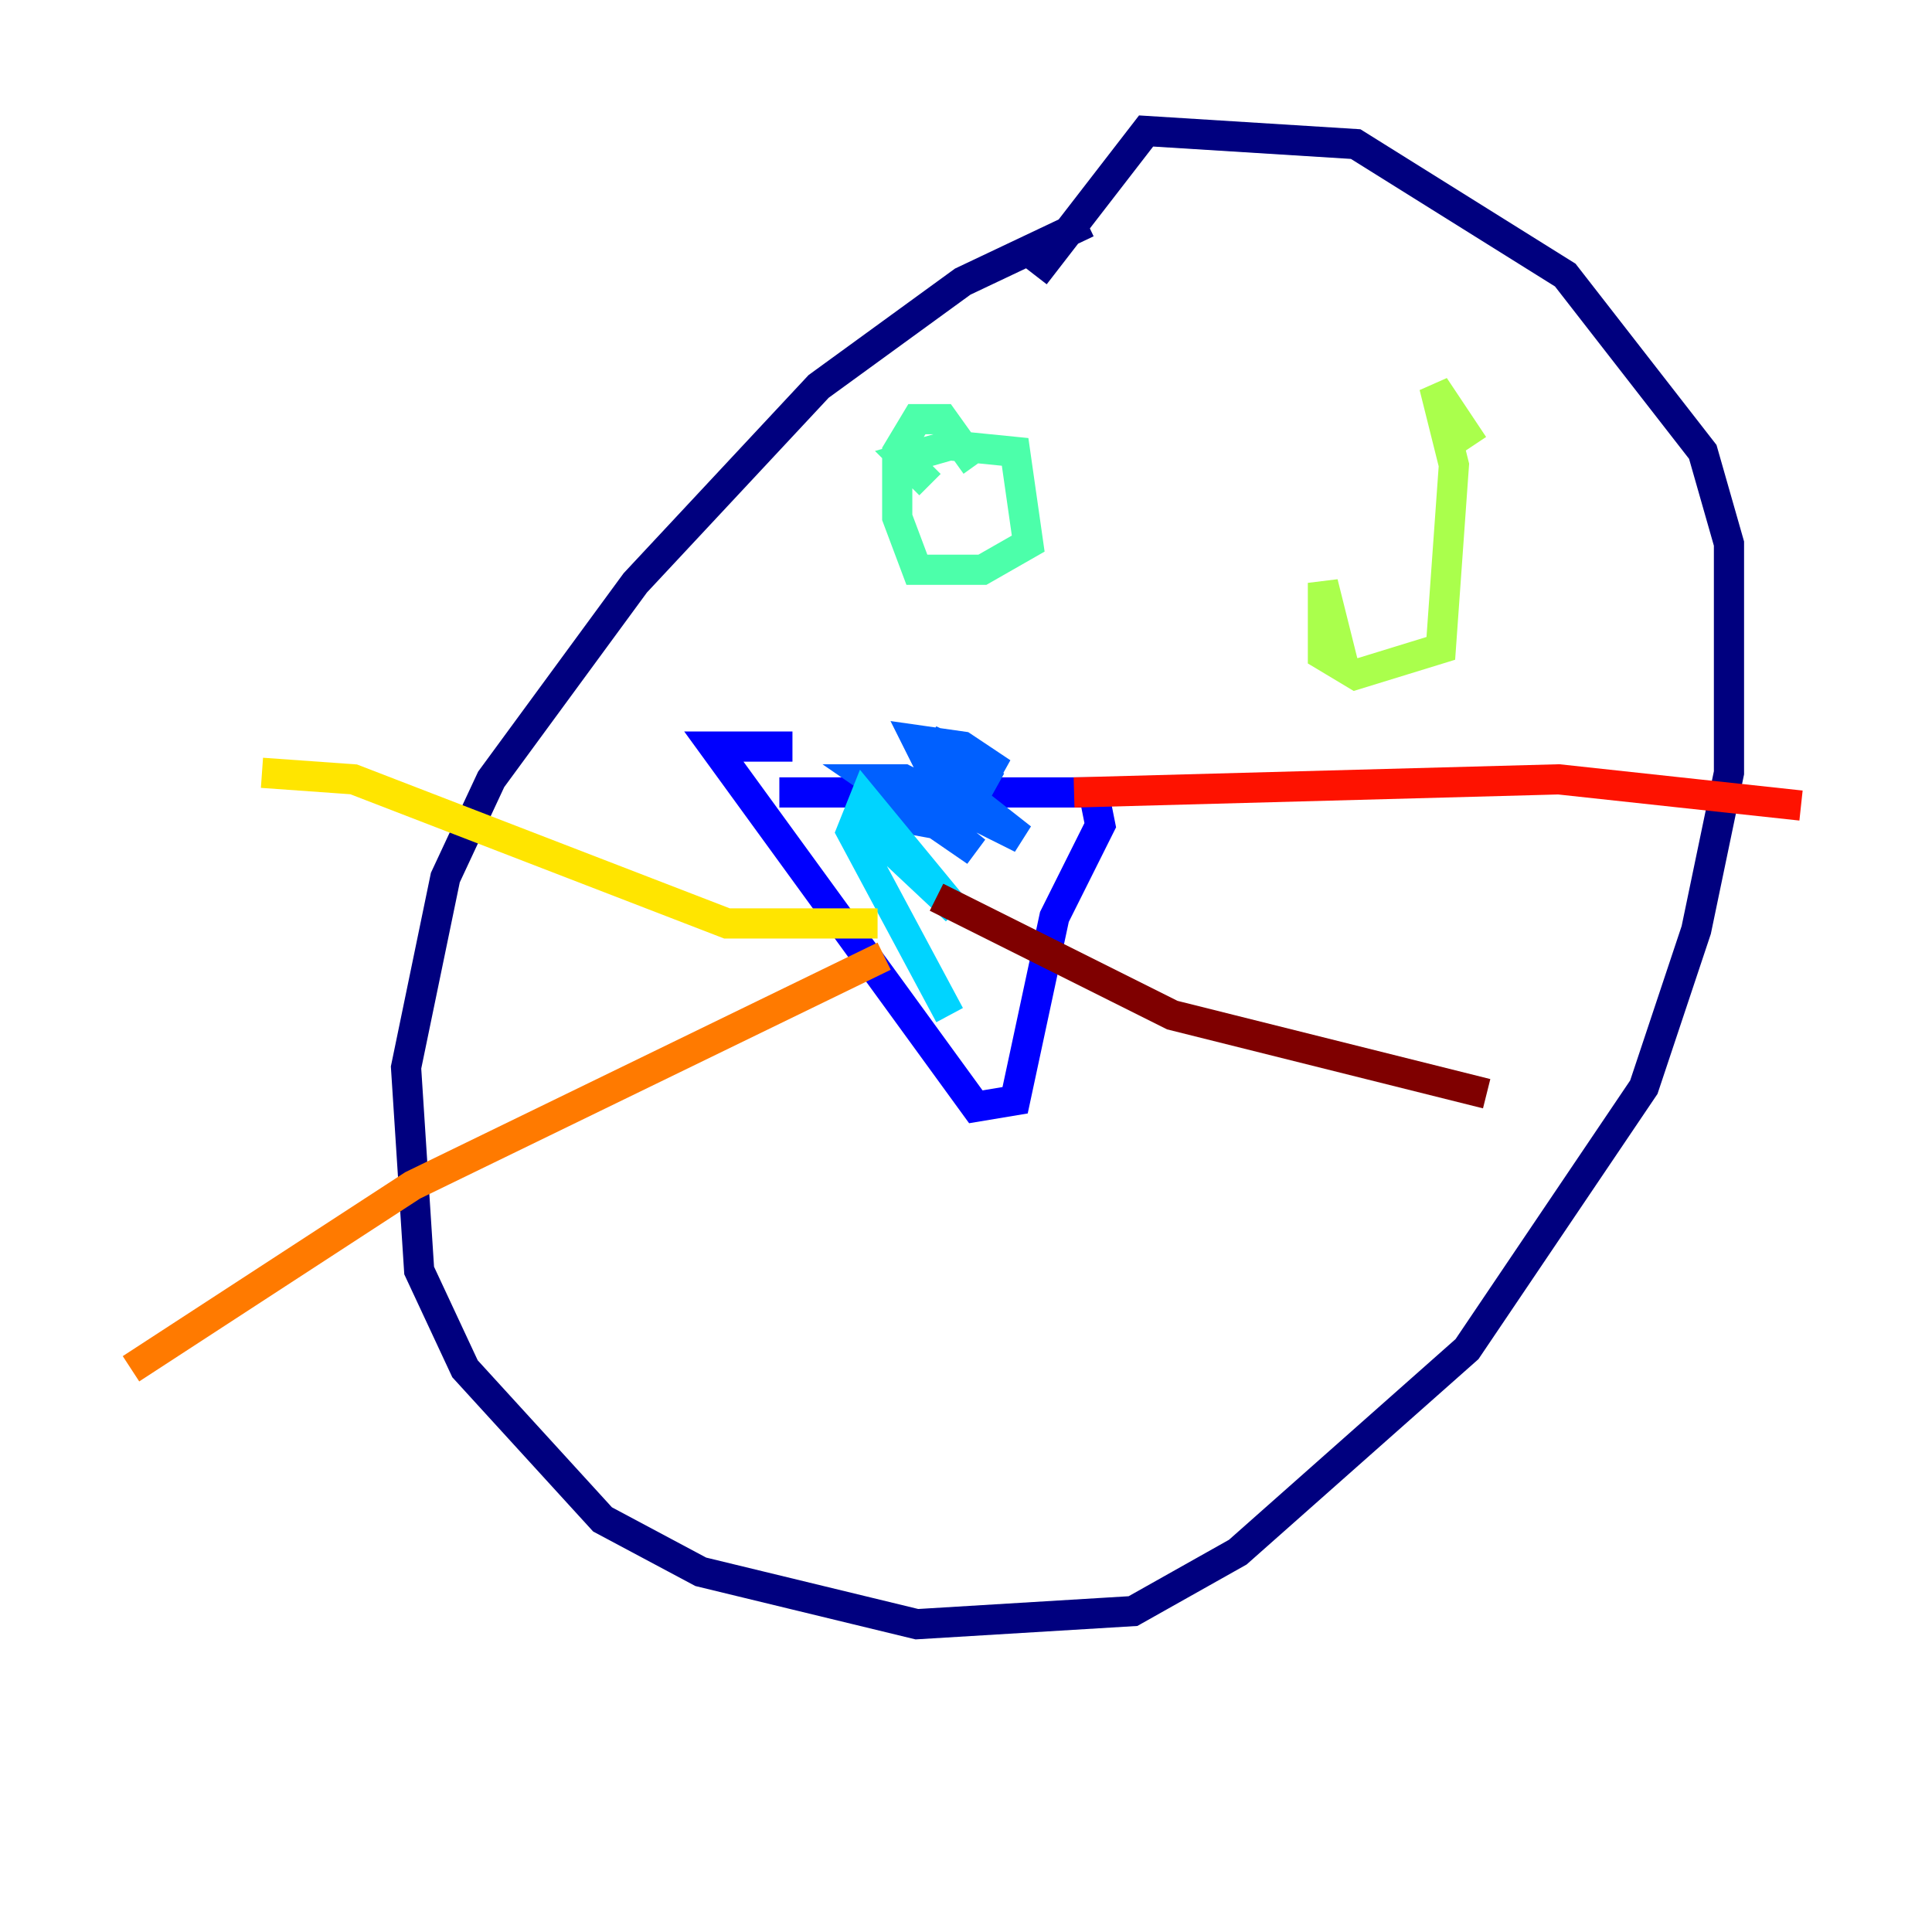 <?xml version="1.0" encoding="utf-8" ?>
<svg baseProfile="tiny" height="128" version="1.2" viewBox="0,0,128,128" width="128" xmlns="http://www.w3.org/2000/svg" xmlns:ev="http://www.w3.org/2001/xml-events" xmlns:xlink="http://www.w3.org/1999/xlink"><defs /><polyline fill="none" points="72.027,14.752 63.783,18.658 54.237,25.6 42.088,38.617 32.542,51.634 29.505,58.142 26.902,70.725 27.77,84.176 30.807,90.685 39.919,100.664 46.427,104.136 60.746,107.607 75.064,106.739 82.007,102.834 97.193,89.383 108.909,72.027 112.38,61.614 114.549,51.2 114.549,36.014 112.814,29.939 103.702,18.224 89.817,9.546 75.932,8.678 68.556,18.224" stroke="#00007f" stroke-width="2" /><polyline fill="none" points="51.634,52.502 72.461,52.502 72.895,54.671 69.858,60.746 67.254,72.895 64.651,73.329 47.295,49.464 52.502,49.464" stroke="#0000fe" stroke-width="2" /><polyline fill="none" points="57.709,53.803 62.481,54.671 64.651,56.407 57.709,51.634 59.878,51.634 67.688,55.539 61.614,50.766 60.746,49.031 63.783,49.464 66.386,51.2 61.614,49.031 65.953,52.068 62.915,50.766 63.783,49.898" stroke="#0060ff" stroke-width="2" /><polyline fill="none" points="56.407,53.803 63.349,60.312 57.275,52.936 56.407,55.105 62.915,67.254" stroke="#00d4ff" stroke-width="2" /><polyline fill="none" points="61.614,32.108 59.878,30.373 62.915,29.505 67.254,29.939 68.122,36.014 65.085,37.749 60.746,37.749 59.444,34.278 59.444,29.939 60.746,27.77 62.481,27.77 64.651,30.807" stroke="#4cffaa" stroke-width="2" /><polyline fill="none" points="97.627,29.505 95.024,25.6 96.325,30.807 95.458,42.956 89.817,44.691 87.647,43.39 87.647,38.617 88.949,43.824" stroke="#aaff4c" stroke-width="2" /><polyline fill="none" points="58.142,61.18 48.163,61.18 23.43,51.634 17.356,51.2" stroke="#ffe500" stroke-width="2" /><polyline fill="none" points="58.576,63.349 27.336,78.536 8.678,90.685" stroke="#ff7a00" stroke-width="2" /><polyline fill="none" points="71.159,52.502 103.268,51.634 119.322,53.37" stroke="#fe1200" stroke-width="2" /><polyline fill="none" points="62.047,59.444 77.668,67.254 98.495,72.461" stroke="#7f0000" stroke-width="2" /></svg>